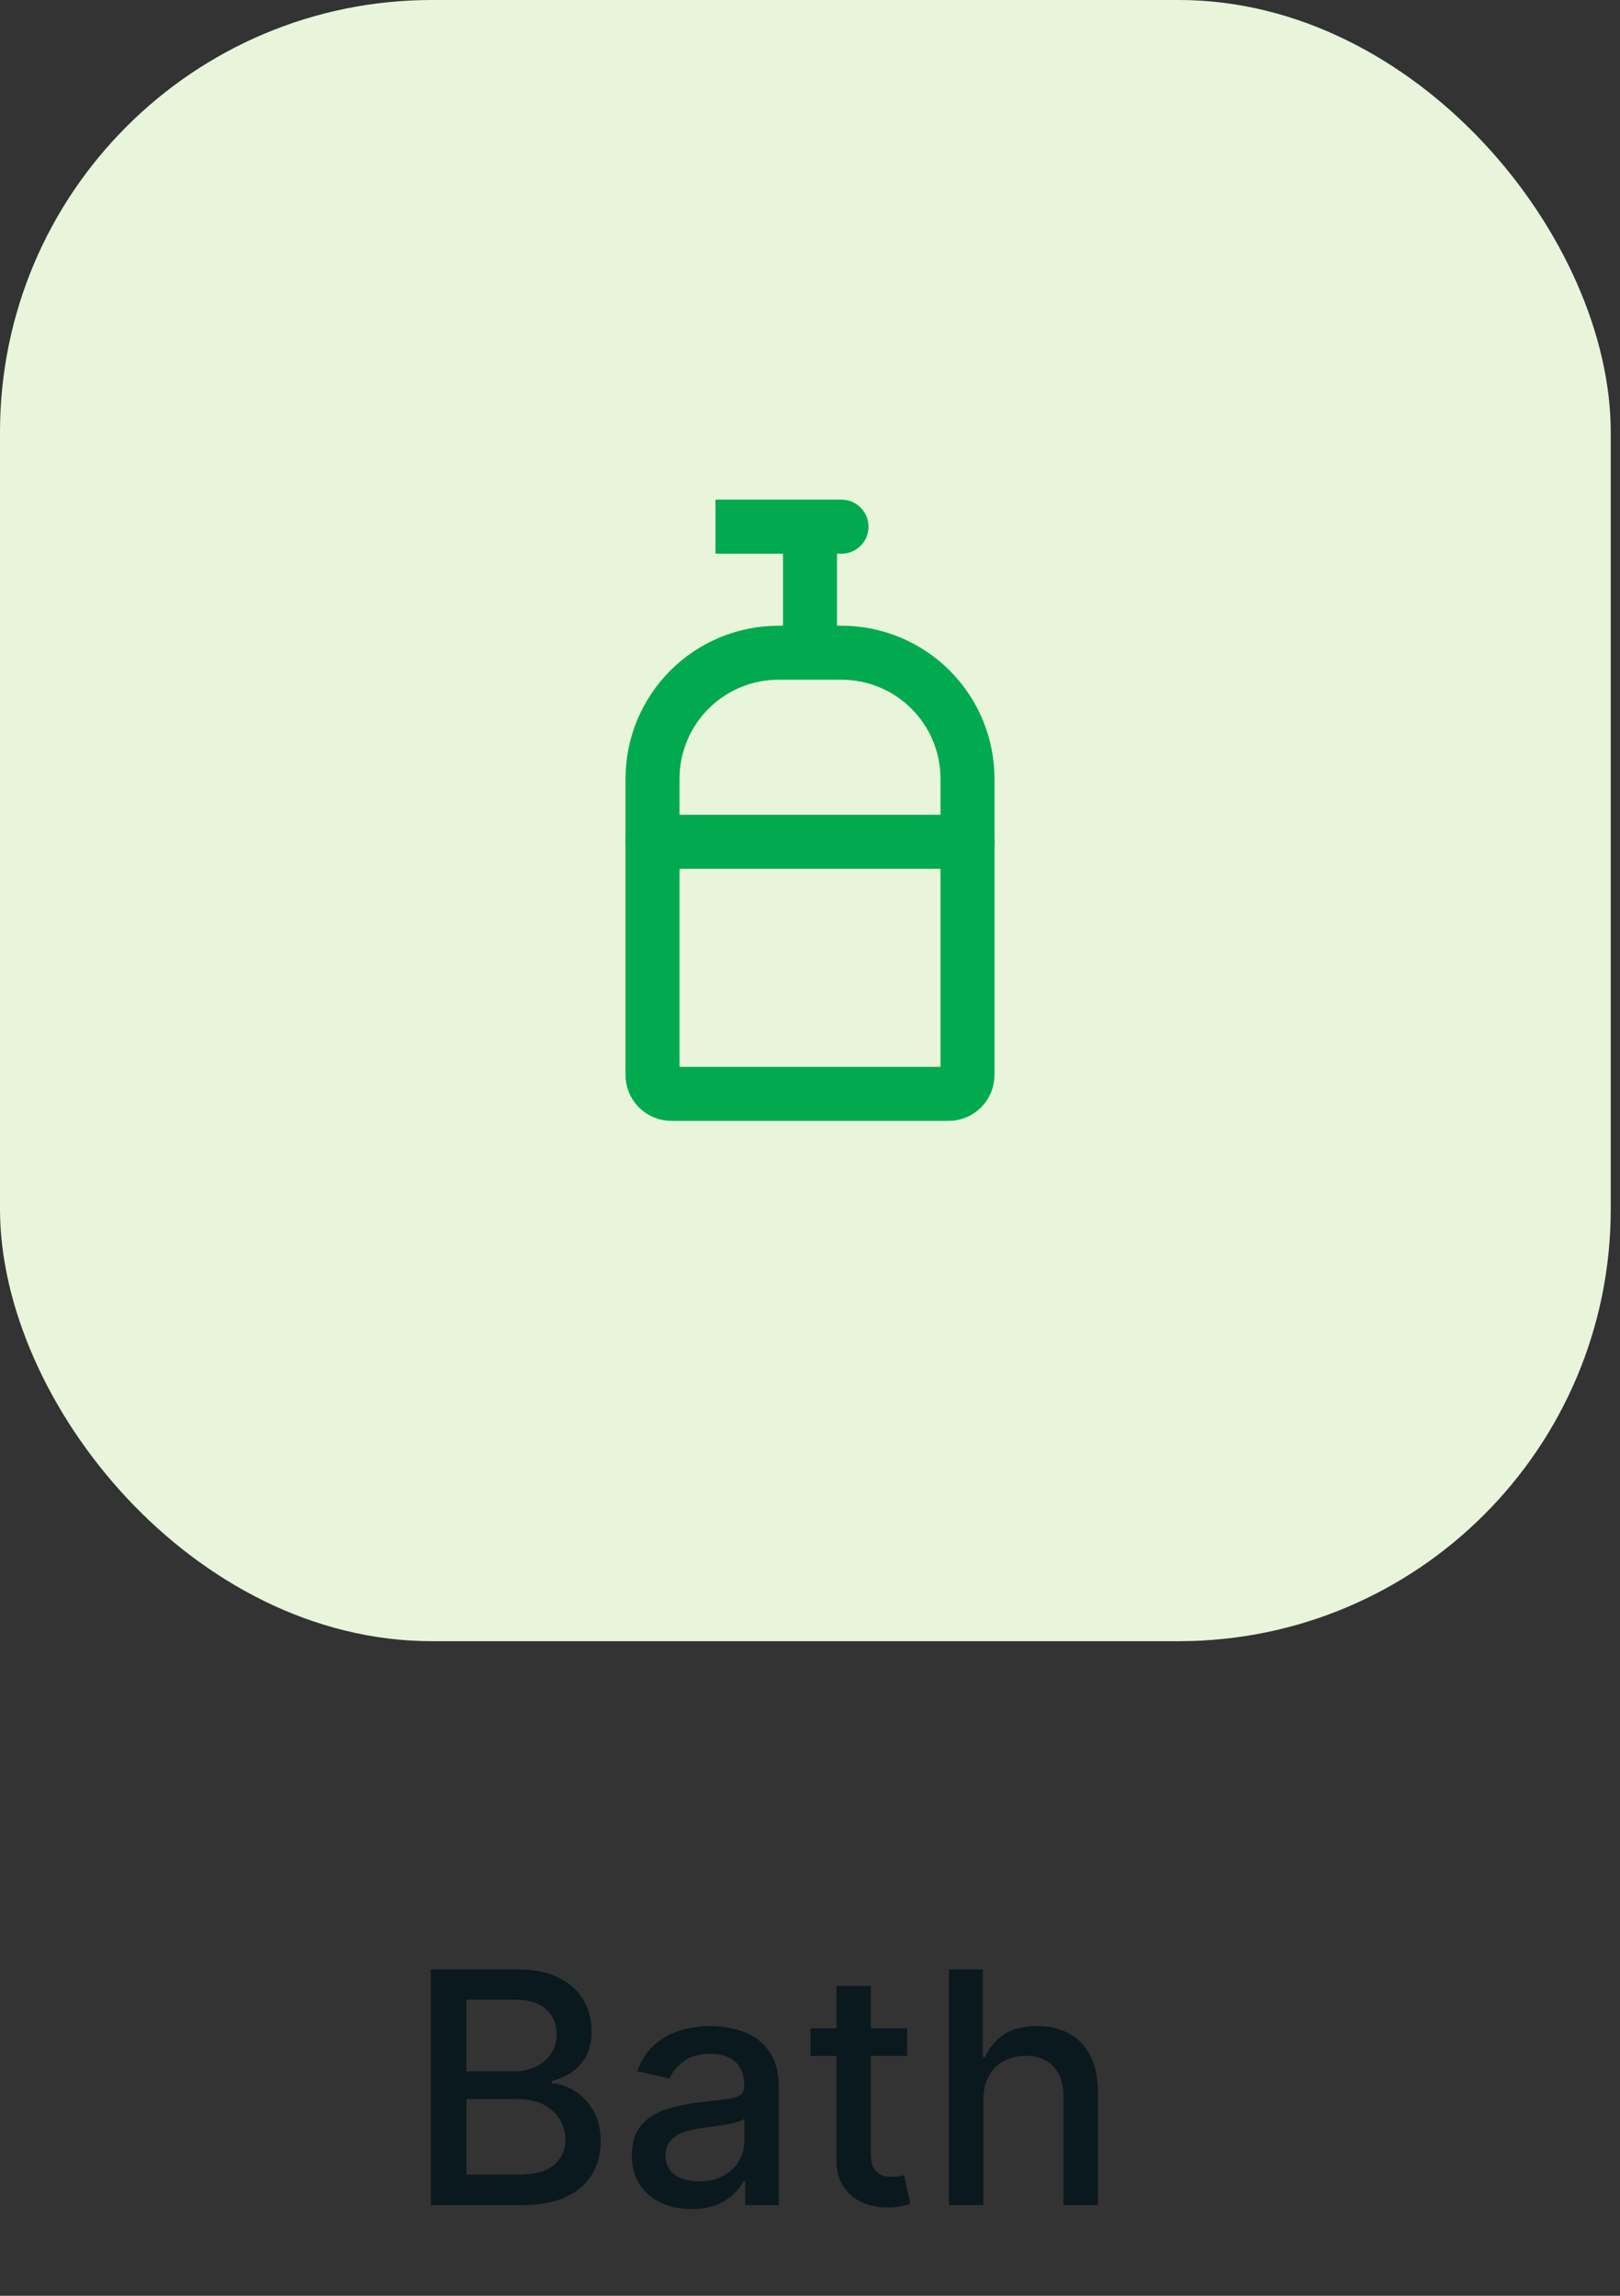 <svg width="60" height="85" viewBox="0 0 60 85" fill="none" xmlns="http://www.w3.org/2000/svg">
<rect x="0" y="0" width="60" height="85" fill="#333333" stroke="none"/>
<rect width="59.657" height="60.764" rx="16" fill="#E9F5DB"/>
<path d="M24.167 28.833C24.167 27.596 24.658 26.409 25.534 25.534C26.409 24.658 27.596 24.167 28.833 24.167H31.167C32.404 24.167 33.591 24.658 34.467 25.534C35.342 26.409 35.833 27.596 35.833 28.833V39.8C35.833 39.892 35.815 39.983 35.78 40.068C35.745 40.153 35.693 40.23 35.628 40.295C35.563 40.36 35.486 40.411 35.401 40.447C35.316 40.482 35.225 40.5 35.133 40.5H24.867C24.681 40.5 24.503 40.426 24.372 40.295C24.24 40.164 24.167 39.986 24.167 39.8V28.833Z" stroke="#01AA4F" stroke-width="2" stroke-linecap="round"/>
<path d="M24.167 31.167H35.833" stroke="#01AA4F" stroke-width="2" stroke-linecap="round"/>
<path d="M30 19.5H31.167M30 24.167V19.5V24.167ZM30 19.5H26.5H30Z" stroke="#01AA4F" stroke-width="2" stroke-linecap="round"/>
<path d="M15.959 81.644V72.916H19.155C19.774 72.916 20.287 73.019 20.693 73.223C21.099 73.425 21.403 73.699 21.605 74.046C21.807 74.389 21.908 74.777 21.908 75.209C21.908 75.573 21.841 75.879 21.707 76.129C21.574 76.376 21.395 76.575 21.171 76.726C20.949 76.874 20.704 76.982 20.438 77.05V77.135C20.727 77.149 21.01 77.243 21.285 77.416C21.564 77.587 21.794 77.83 21.976 78.145C22.158 78.46 22.249 78.844 22.249 79.296C22.249 79.742 22.143 80.142 21.933 80.497C21.726 80.85 21.405 81.129 20.97 81.337C20.535 81.541 19.98 81.644 19.304 81.644H15.959ZM17.276 80.514H19.176C19.807 80.514 20.259 80.392 20.531 80.148C20.804 79.903 20.94 79.598 20.94 79.232C20.94 78.956 20.871 78.703 20.732 78.473C20.592 78.243 20.393 78.06 20.135 77.923C19.879 77.787 19.575 77.719 19.223 77.719H17.276V80.514ZM17.276 76.692H19.04C19.335 76.692 19.601 76.635 19.837 76.521C20.075 76.408 20.264 76.249 20.403 76.044C20.546 75.837 20.616 75.592 20.616 75.311C20.616 74.95 20.49 74.648 20.237 74.403C19.984 74.159 19.597 74.037 19.074 74.037H17.276V76.692ZM25.613 81.788C25.198 81.788 24.823 81.712 24.488 81.558C24.153 81.402 23.887 81.176 23.691 80.881C23.498 80.585 23.401 80.223 23.401 79.794C23.401 79.425 23.472 79.121 23.614 78.882C23.756 78.644 23.948 78.455 24.19 78.315C24.431 78.176 24.701 78.071 24.999 78C25.298 77.929 25.602 77.875 25.911 77.838C26.303 77.793 26.621 77.756 26.866 77.727C27.11 77.696 27.288 77.646 27.398 77.578C27.509 77.51 27.565 77.399 27.565 77.246V77.216C27.565 76.844 27.459 76.555 27.249 76.351C27.042 76.146 26.732 76.044 26.32 76.044C25.891 76.044 25.553 76.139 25.306 76.33C25.062 76.517 24.893 76.726 24.799 76.956L23.602 76.683C23.744 76.286 23.951 75.965 24.224 75.72C24.499 75.473 24.816 75.294 25.174 75.183C25.532 75.07 25.908 75.013 26.303 75.013C26.565 75.013 26.842 75.044 27.134 75.107C27.43 75.166 27.705 75.277 27.961 75.439C28.22 75.601 28.431 75.832 28.596 76.134C28.761 76.432 28.843 76.82 28.843 77.297V81.644H27.599V80.749H27.548C27.465 80.913 27.342 81.075 27.177 81.234C27.012 81.394 26.8 81.526 26.542 81.631C26.283 81.736 25.974 81.788 25.613 81.788ZM25.89 80.766C26.242 80.766 26.543 80.696 26.793 80.557C27.046 80.418 27.238 80.236 27.369 80.011C27.502 79.784 27.569 79.541 27.569 79.283V78.439C27.523 78.484 27.435 78.527 27.305 78.567C27.177 78.604 27.03 78.636 26.866 78.665C26.701 78.69 26.541 78.715 26.384 78.737C26.228 78.757 26.097 78.774 25.992 78.788C25.745 78.82 25.519 78.872 25.315 78.946C25.113 79.02 24.951 79.126 24.829 79.266C24.709 79.402 24.65 79.584 24.65 79.811C24.65 80.126 24.766 80.365 24.999 80.527C25.232 80.686 25.529 80.766 25.89 80.766ZM33.596 75.098V76.121H30.02V75.098H33.596ZM30.979 73.53H32.253V79.722C32.253 79.969 32.29 80.155 32.364 80.28C32.438 80.402 32.533 80.486 32.65 80.531C32.769 80.574 32.898 80.595 33.037 80.595C33.14 80.595 33.229 80.588 33.306 80.574C33.383 80.56 33.442 80.548 33.485 80.54L33.715 81.592C33.641 81.621 33.536 81.649 33.4 81.678C33.263 81.709 33.093 81.726 32.888 81.729C32.553 81.734 32.24 81.675 31.951 81.55C31.661 81.425 31.427 81.232 31.247 80.97C31.069 80.709 30.979 80.381 30.979 79.986V73.53ZM36.42 77.757V81.644H35.146V72.916H36.403V76.163H36.484C36.637 75.811 36.871 75.531 37.187 75.324C37.502 75.117 37.914 75.013 38.423 75.013C38.871 75.013 39.264 75.105 39.599 75.29C39.937 75.475 40.198 75.75 40.383 76.117C40.57 76.48 40.664 76.935 40.664 77.48V81.644H39.39V77.634C39.39 77.153 39.266 76.781 39.019 76.517C38.772 76.25 38.428 76.117 37.988 76.117C37.687 76.117 37.417 76.18 37.178 76.308C36.943 76.436 36.756 76.624 36.62 76.871C36.486 77.115 36.42 77.411 36.42 77.757Z" fill="#0A191E"/>
</svg>
